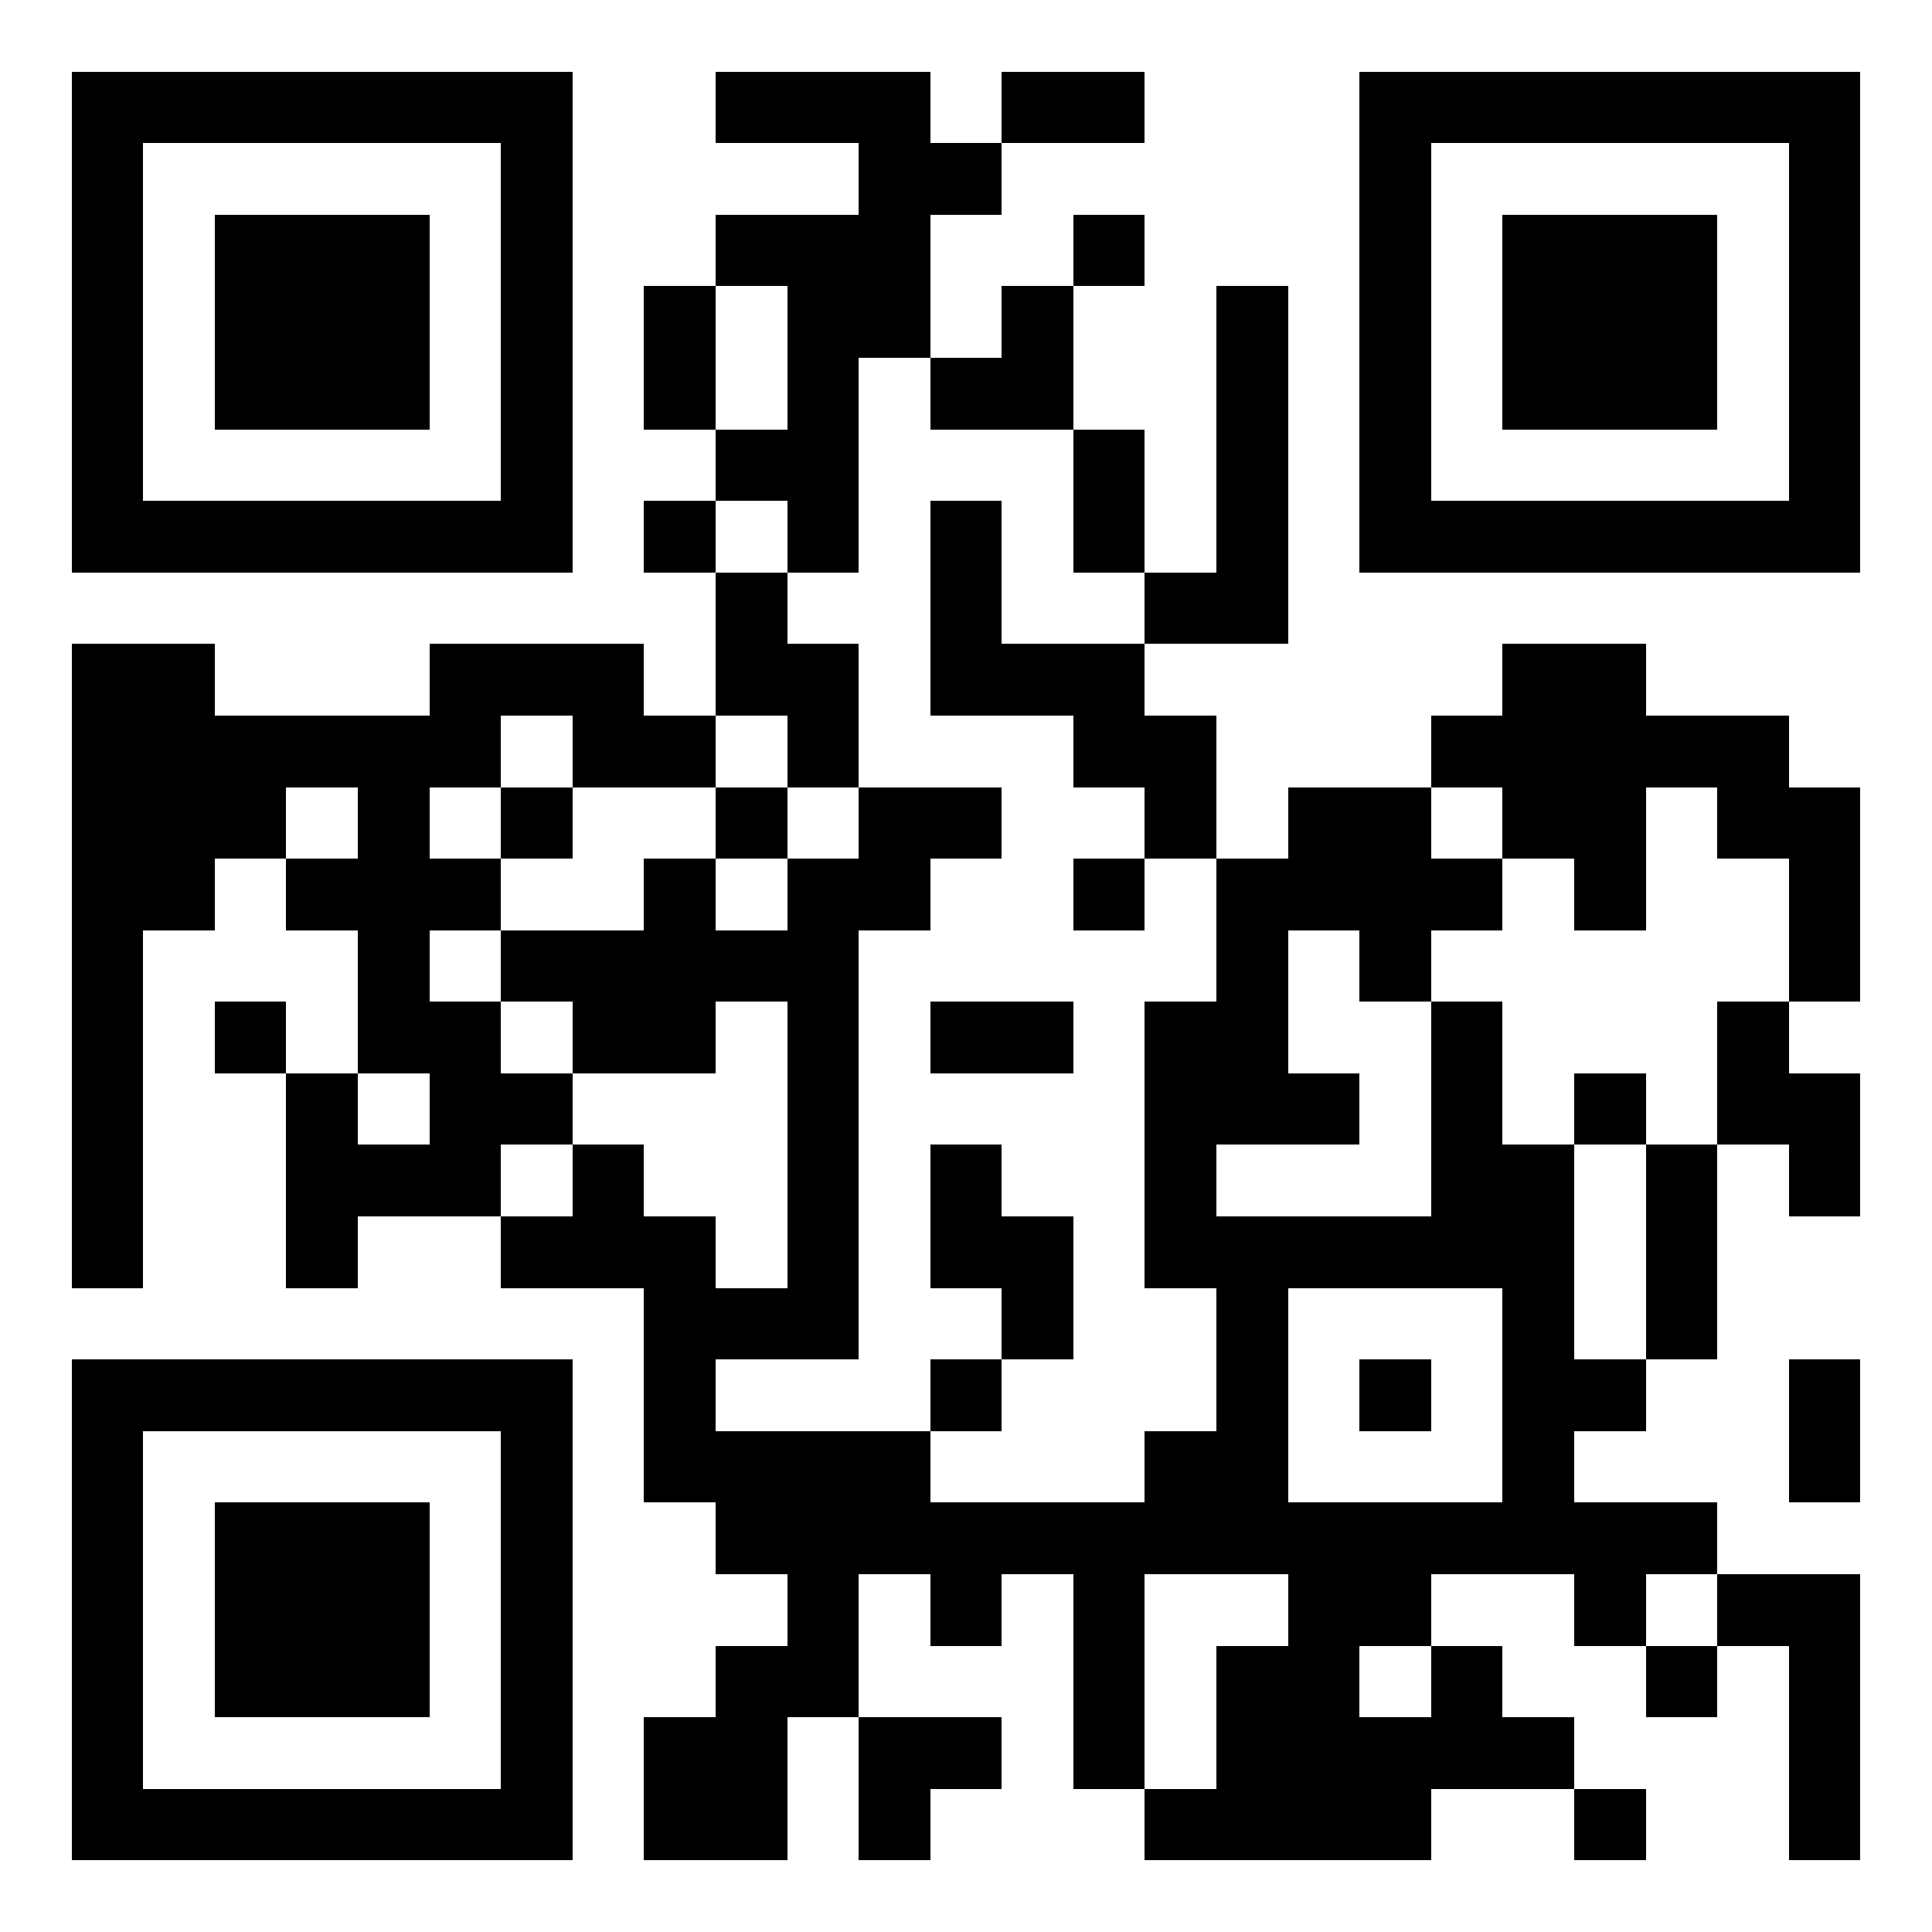 <?xml version="1.0" encoding="utf-8" standalone="yes"?> <svg width="1000" height="1000" viewBox="-1 -1 27 27" xmlns="http://www.w3.org/2000/svg" shape-rendering="crispEdges" id="qr code"><rect id="qr background" fill-opacity="1" fill="rgb(255, 255, 255)" x="-1" y="-1" width="27" height="27"></rect><path fill-opacity="1" fill="rgb(0, 0, 0)" id="qr dark pixels" fill-rule="evenodd" d="M 9 0 L 12 0 L 12 1 L 13 1 L 13 2 L 12 2 L 12 4 L 11 4 L 11 7 L 10 7 L 10 6 L 9 6 L 9 5 L 10 5 L 10 3 L 9 3 L 9 2 L 11 2 L 11 1 L 9 1 z M 13 0 L 15 0 L 15 1 L 13 1 z M 14 2 L 15 2 L 15 3 L 14 3 z M 8 3 L 9 3 L 9 5 L 8 5 z M 13 3 L 14 3 L 14 5 L 12 5 L 12 4 L 13 4 z M 16 3 L 17 3 L 17 8 L 15 8 L 15 7 L 16 7 z M 14 5 L 15 5 L 15 7 L 14 7 z M 8 6 L 9 6 L 9 7 L 8 7 z M 12 6 L 13 6 L 13 8 L 15 8 L 15 9 L 16 9 L 16 11 L 15 11 L 15 10 L 14 10 L 14 9 L 12 9 z M 9 7 L 10 7 L 10 8 L 11 8 L 11 10 L 10 10 L 10 9 L 9 9 z M 0 8 L 2 8 L 2 9 L 5 9 L 5 8 L 8 8 L 8 9 L 9 9 L 9 10 L 7 10 L 7 9 L 6 9 L 6 10 L 5 10 L 5 11 L 6 11 L 6 12 L 5 12 L 5 13 L 6 13 L 6 14 L 7 14 L 7 15 L 6 15 L 6 16 L 4 16 L 4 17 L 3 17 L 3 14 L 4 14 L 4 15 L 5 15 L 5 14 L 4 14 L 4 12 L 3 12 L 3 11 L 4 11 L 4 10 L 3 10 L 3 11 L 2 11 L 2 12 L 1 12 L 1 17 L 0 17 z M 20 8 L 22 8 L 22 9 L 24 9 L 24 10 L 25 10 L 25 13 L 24 13 L 24 11 L 23 11 L 23 10 L 22 10 L 22 12 L 21 12 L 21 11 L 20 11 L 20 10 L 19 10 L 19 9 L 20 9 z M 6 10 L 7 10 L 7 11 L 6 11 z M 9 10 L 10 10 L 10 11 L 9 11 z M 11 10 L 13 10 L 13 11 L 12 11 L 12 12 L 11 12 L 11 18 L 9 18 L 9 19 L 12 19 L 12 20 L 15 20 L 15 19 L 16 19 L 16 21 L 15 21 L 15 24 L 14 24 L 14 21 L 13 21 L 13 22 L 12 22 L 12 21 L 11 21 L 11 23 L 10 23 L 10 25 L 8 25 L 8 23 L 9 23 L 9 22 L 10 22 L 10 21 L 9 21 L 9 20 L 8 20 L 8 17 L 6 17 L 6 16 L 7 16 L 7 15 L 8 15 L 8 16 L 9 16 L 9 17 L 10 17 L 10 13 L 9 13 L 9 14 L 7 14 L 7 13 L 6 13 L 6 12 L 8 12 L 8 11 L 9 11 L 9 12 L 10 12 L 10 11 L 11 11 z M 17 10 L 19 10 L 19 11 L 20 11 L 20 12 L 19 12 L 19 13 L 18 13 L 18 12 L 17 12 L 17 14 L 18 14 L 18 15 L 16 15 L 16 17 L 15 17 L 15 13 L 16 13 L 16 11 L 17 11 z M 14 11 L 15 11 L 15 12 L 14 12 z M 2 13 L 3 13 L 3 14 L 2 14 z M 12 13 L 14 13 L 14 14 L 12 14 z M 19 13 L 20 13 L 20 15 L 21 15 L 21 16 L 19 16 z M 23 13 L 24 13 L 24 14 L 25 14 L 25 16 L 24 16 L 24 15 L 23 15 z M 21 14 L 22 14 L 22 15 L 21 15 z M 12 15 L 13 15 L 13 16 L 14 16 L 14 18 L 13 18 L 13 17 L 12 17 z M 22 15 L 23 15 L 23 18 L 22 18 z M 12 18 L 13 18 L 13 19 L 12 19 z M 21 18 L 22 18 L 22 19 L 21 19 z M 24 18 L 25 18 L 25 20 L 24 20 z M 21 20 L 23 20 L 23 21 L 22 21 L 22 22 L 21 22 z M 17 21 L 19 21 L 19 22 L 18 22 L 18 23 L 19 23 L 19 22 L 20 22 L 20 23 L 21 23 L 21 24 L 19 24 L 19 25 L 15 25 L 15 24 L 16 24 L 16 22 L 17 22 z M 23 21 L 25 21 L 25 25 L 24 25 L 24 22 L 23 22 z M 22 22 L 23 22 L 23 23 L 22 23 z M 11 23 L 13 23 L 13 24 L 12 24 L 12 25 L 11 25 z M 21 24 L 22 24 L 22 25 L 21 25 z"></path><path id="qr squares" d="M0,0h7h0v0v7v0h0h-7h0v0v-7v0h0zM1,1h5h0v0v5v0h0h-5h0v0v-5v0h0zM2,2h3h0v0v3v0h0h-3h0v0v-3v0h0z M18,0h7h0v0v7v0h0h-7h0v0v-7v0h0zM19,1h5h0v0v5v0h0h-5h0v0v-5v0h0zM20,2h3h0v0v3v0h0h-3h0v0v-3v0h0z M0,18h7h0v0v7v0h0h-7h0v0v-7v0h0zM1,19h5h0v0v5v0h0h-5h0v0v-5v0h0zM2,20h3h0v0v3v0h0h-3h0v0v-3v0h0zM16,16h5h0v0v5v0h0h-5h0v0v-5v0h0zM17,17h3h0v0v3v0h0h-3h0v0v-3v0h0zM18,18h1h0v0v1v0h0h-1h0v0v-1v0h0z" fill-rule="evenodd" fill-opacity="1" fill="rgb(0, 0, 0)"></path></svg>